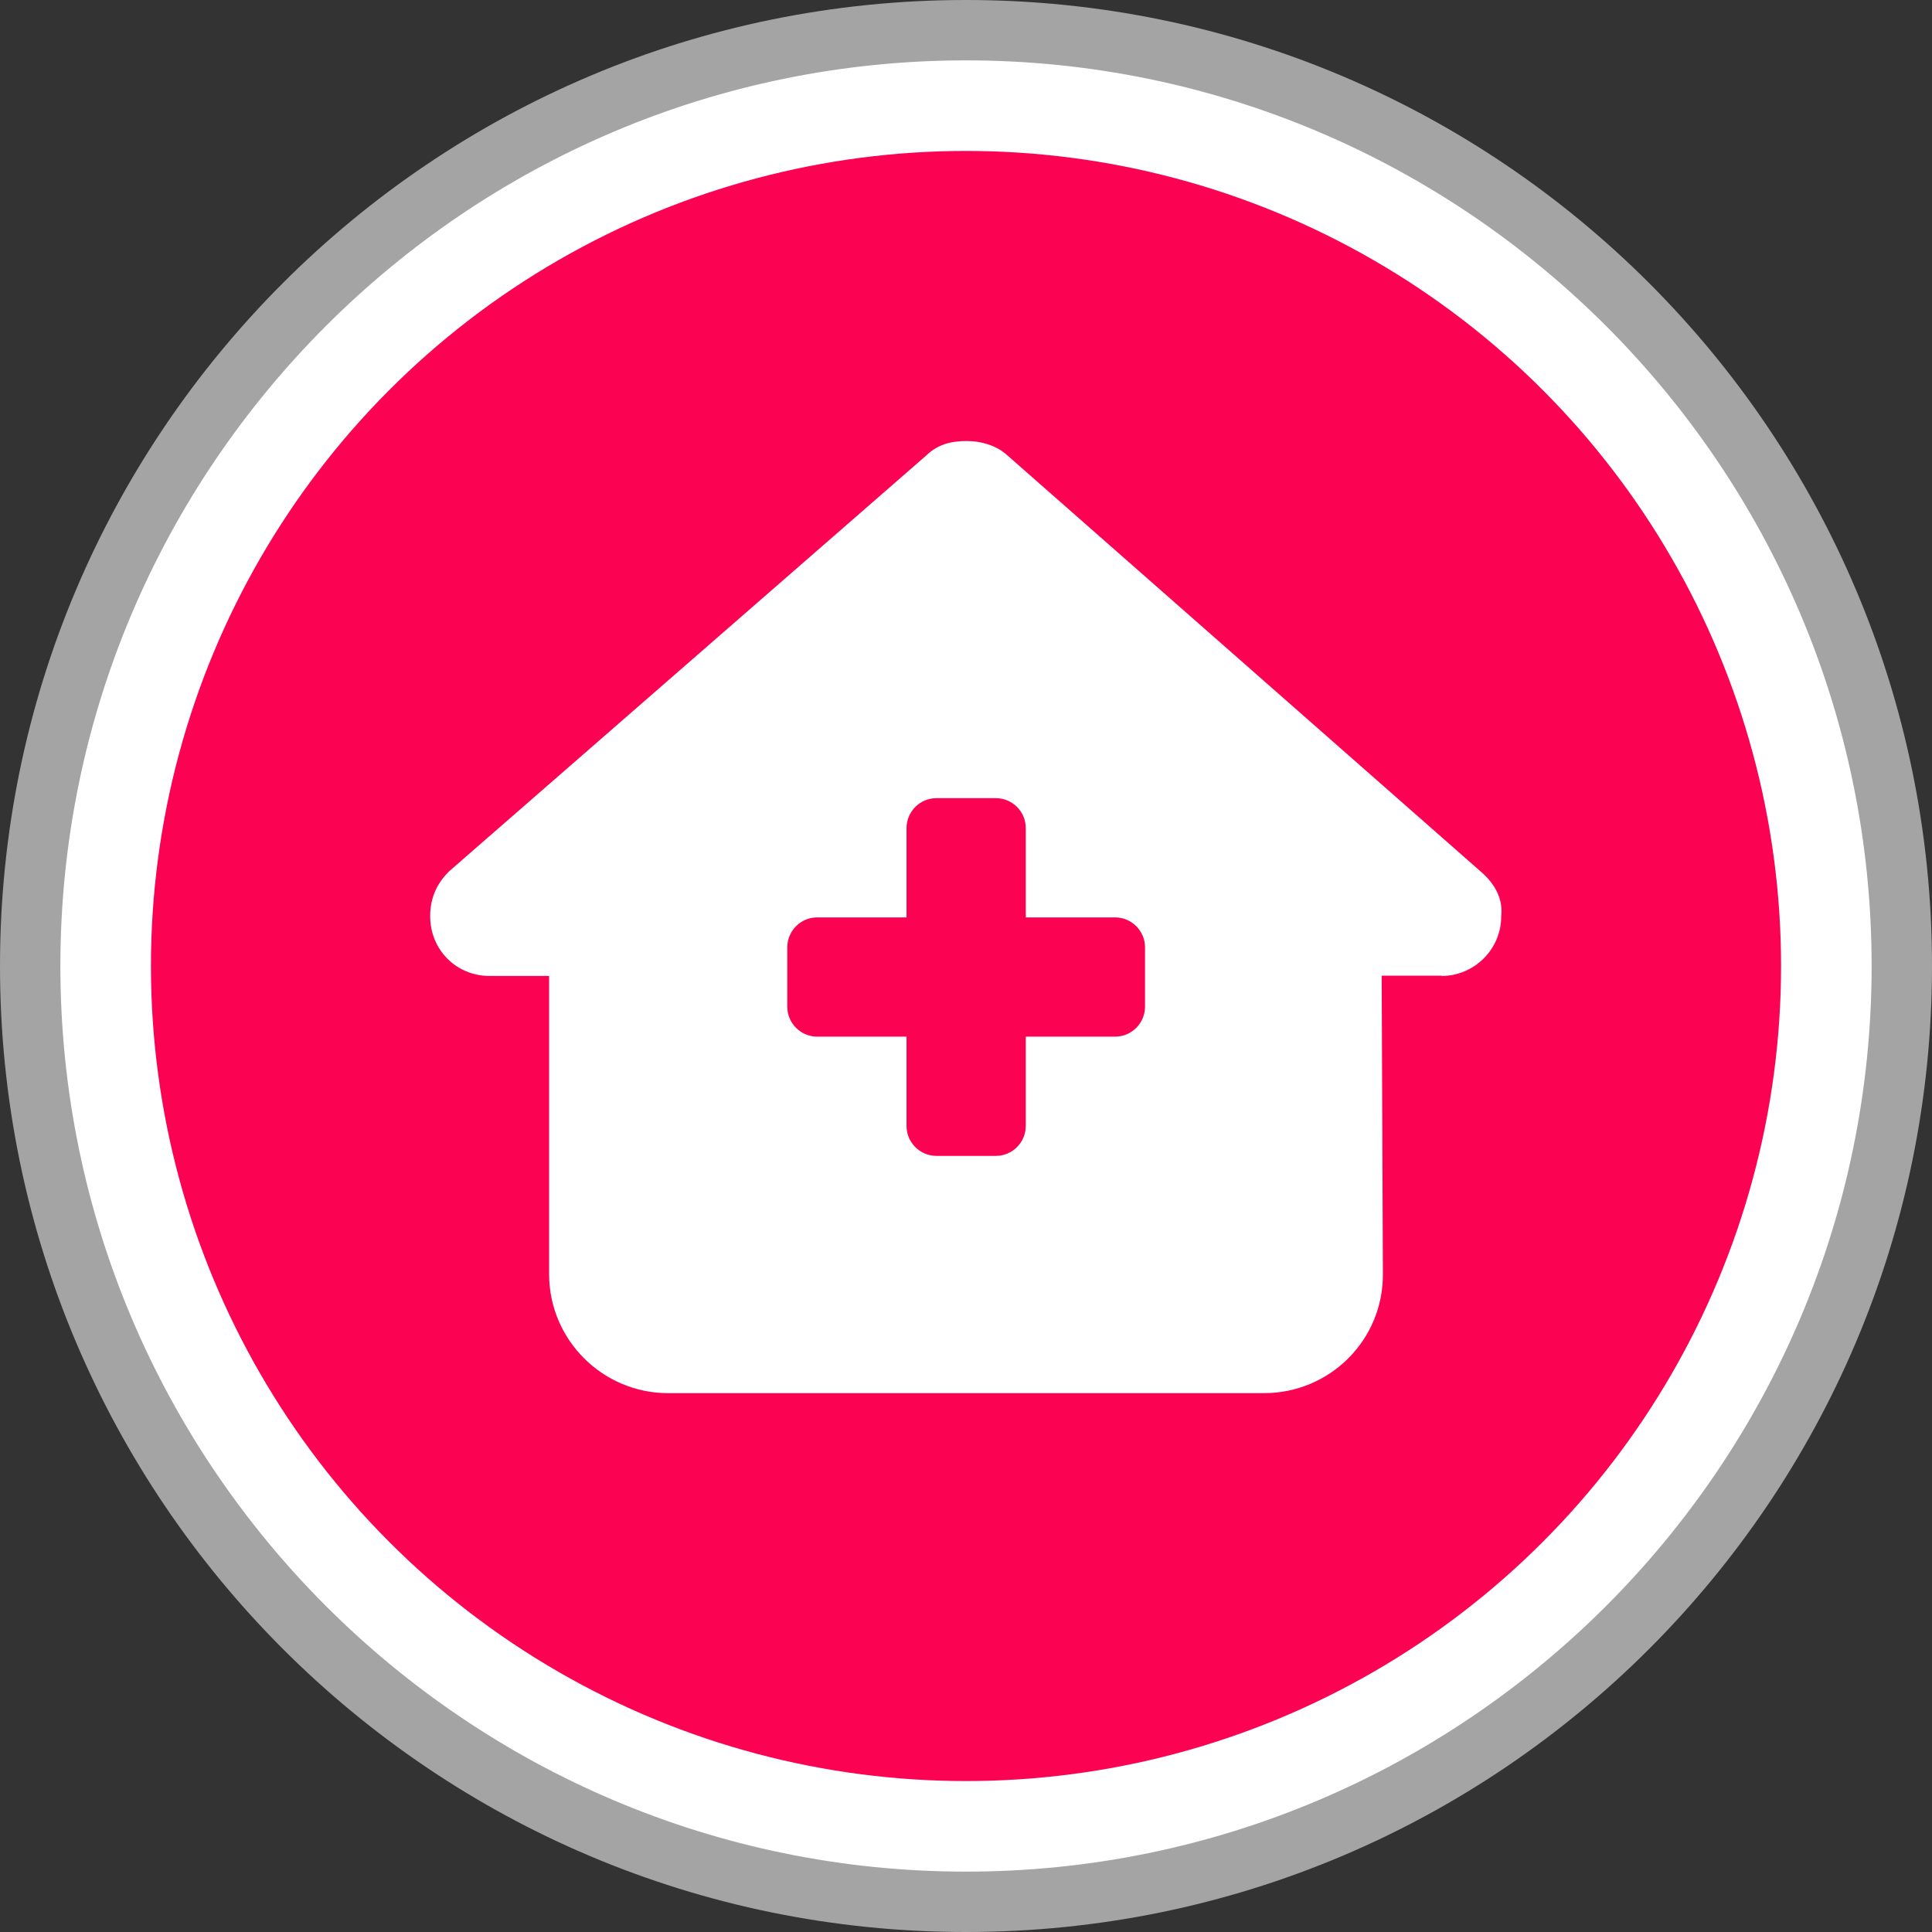<?xml version="1.0" encoding="UTF-8"?>
<svg xmlns="http://www.w3.org/2000/svg" viewBox="0 0 64 64">
  <rect x="0" y="0" width="64" height="64" fill="#333333" stroke="none"/>
  <defs>
    <style>
      .cls-1 {
        fill: #a4a4a4;
      }

      .cls-2 {
        fill: #fff;
      }

      .cls-3 {
        isolation: isolate;
      }

      .cls-4 {
        fill: #fc0253;
      }
    </style>
  </defs>
  <g id="_타원_1" data-name="타원 1" class="cls-3">
    <g id="_타원_1-2" data-name="타원 1">
      <path class="cls-2" d="M32,63c-17.09,0-31-13.91-31-31S14.91,1,32,1s31,13.91,31,31-13.91,31-31,31Z"/>
      <path class="cls-1" d="M32,2c16.54,0,30,13.46,30,30s-13.46,30-30,30S2,48.54,2,32,15.46,2,32,2M32,0C14.33,0,0,14.33,0,32s14.33,32,32,32,32-14.33,32-32S49.67,0,32,0h0Z"/>
    </g>
  </g>
  <g id="_타원_2" data-name="타원 2" class="cls-3">
    <g id="_타원_2-2" data-name="타원 2">
      <circle class="cls-4" cx="32" cy="32" r="27"/>
    </g>
    <path class="cls-2" d="M47.76,32.33c1.05,0,1.97-.86,1.97-1.98.06-.55-.18-1.05-.68-1.48l-15.73-13.83c-.37-.31-.86-.43-1.29-.43s-.92.06-1.36.49l-15.8,13.77c-.43.43-.62.92-.62,1.48,0,1.11.86,1.98,1.97,1.98h1.97v9.88c0,2.17,1.77,3.94,3.94,3.94h19.74c2.19,0,3.96-1.77,3.94-3.96l-.04-9.87h1.98ZM30.03,27.43c0-.54.44-.99.99-.99h1.97c.54,0,.99.44.99.99v2.96h2.96c.54,0,.99.44.99.99v1.97c0,.54-.44.99-.99.99h-2.96v2.96c0,.54-.44.99-.99.99h-1.97c-.54,0-.99-.44-.99-.99v-2.96h-2.96c-.54,0-.99-.44-.99-.99v-1.97c0-.54.44-.99.99-.99h2.96v-2.96Z"/>
  </g>
</svg>